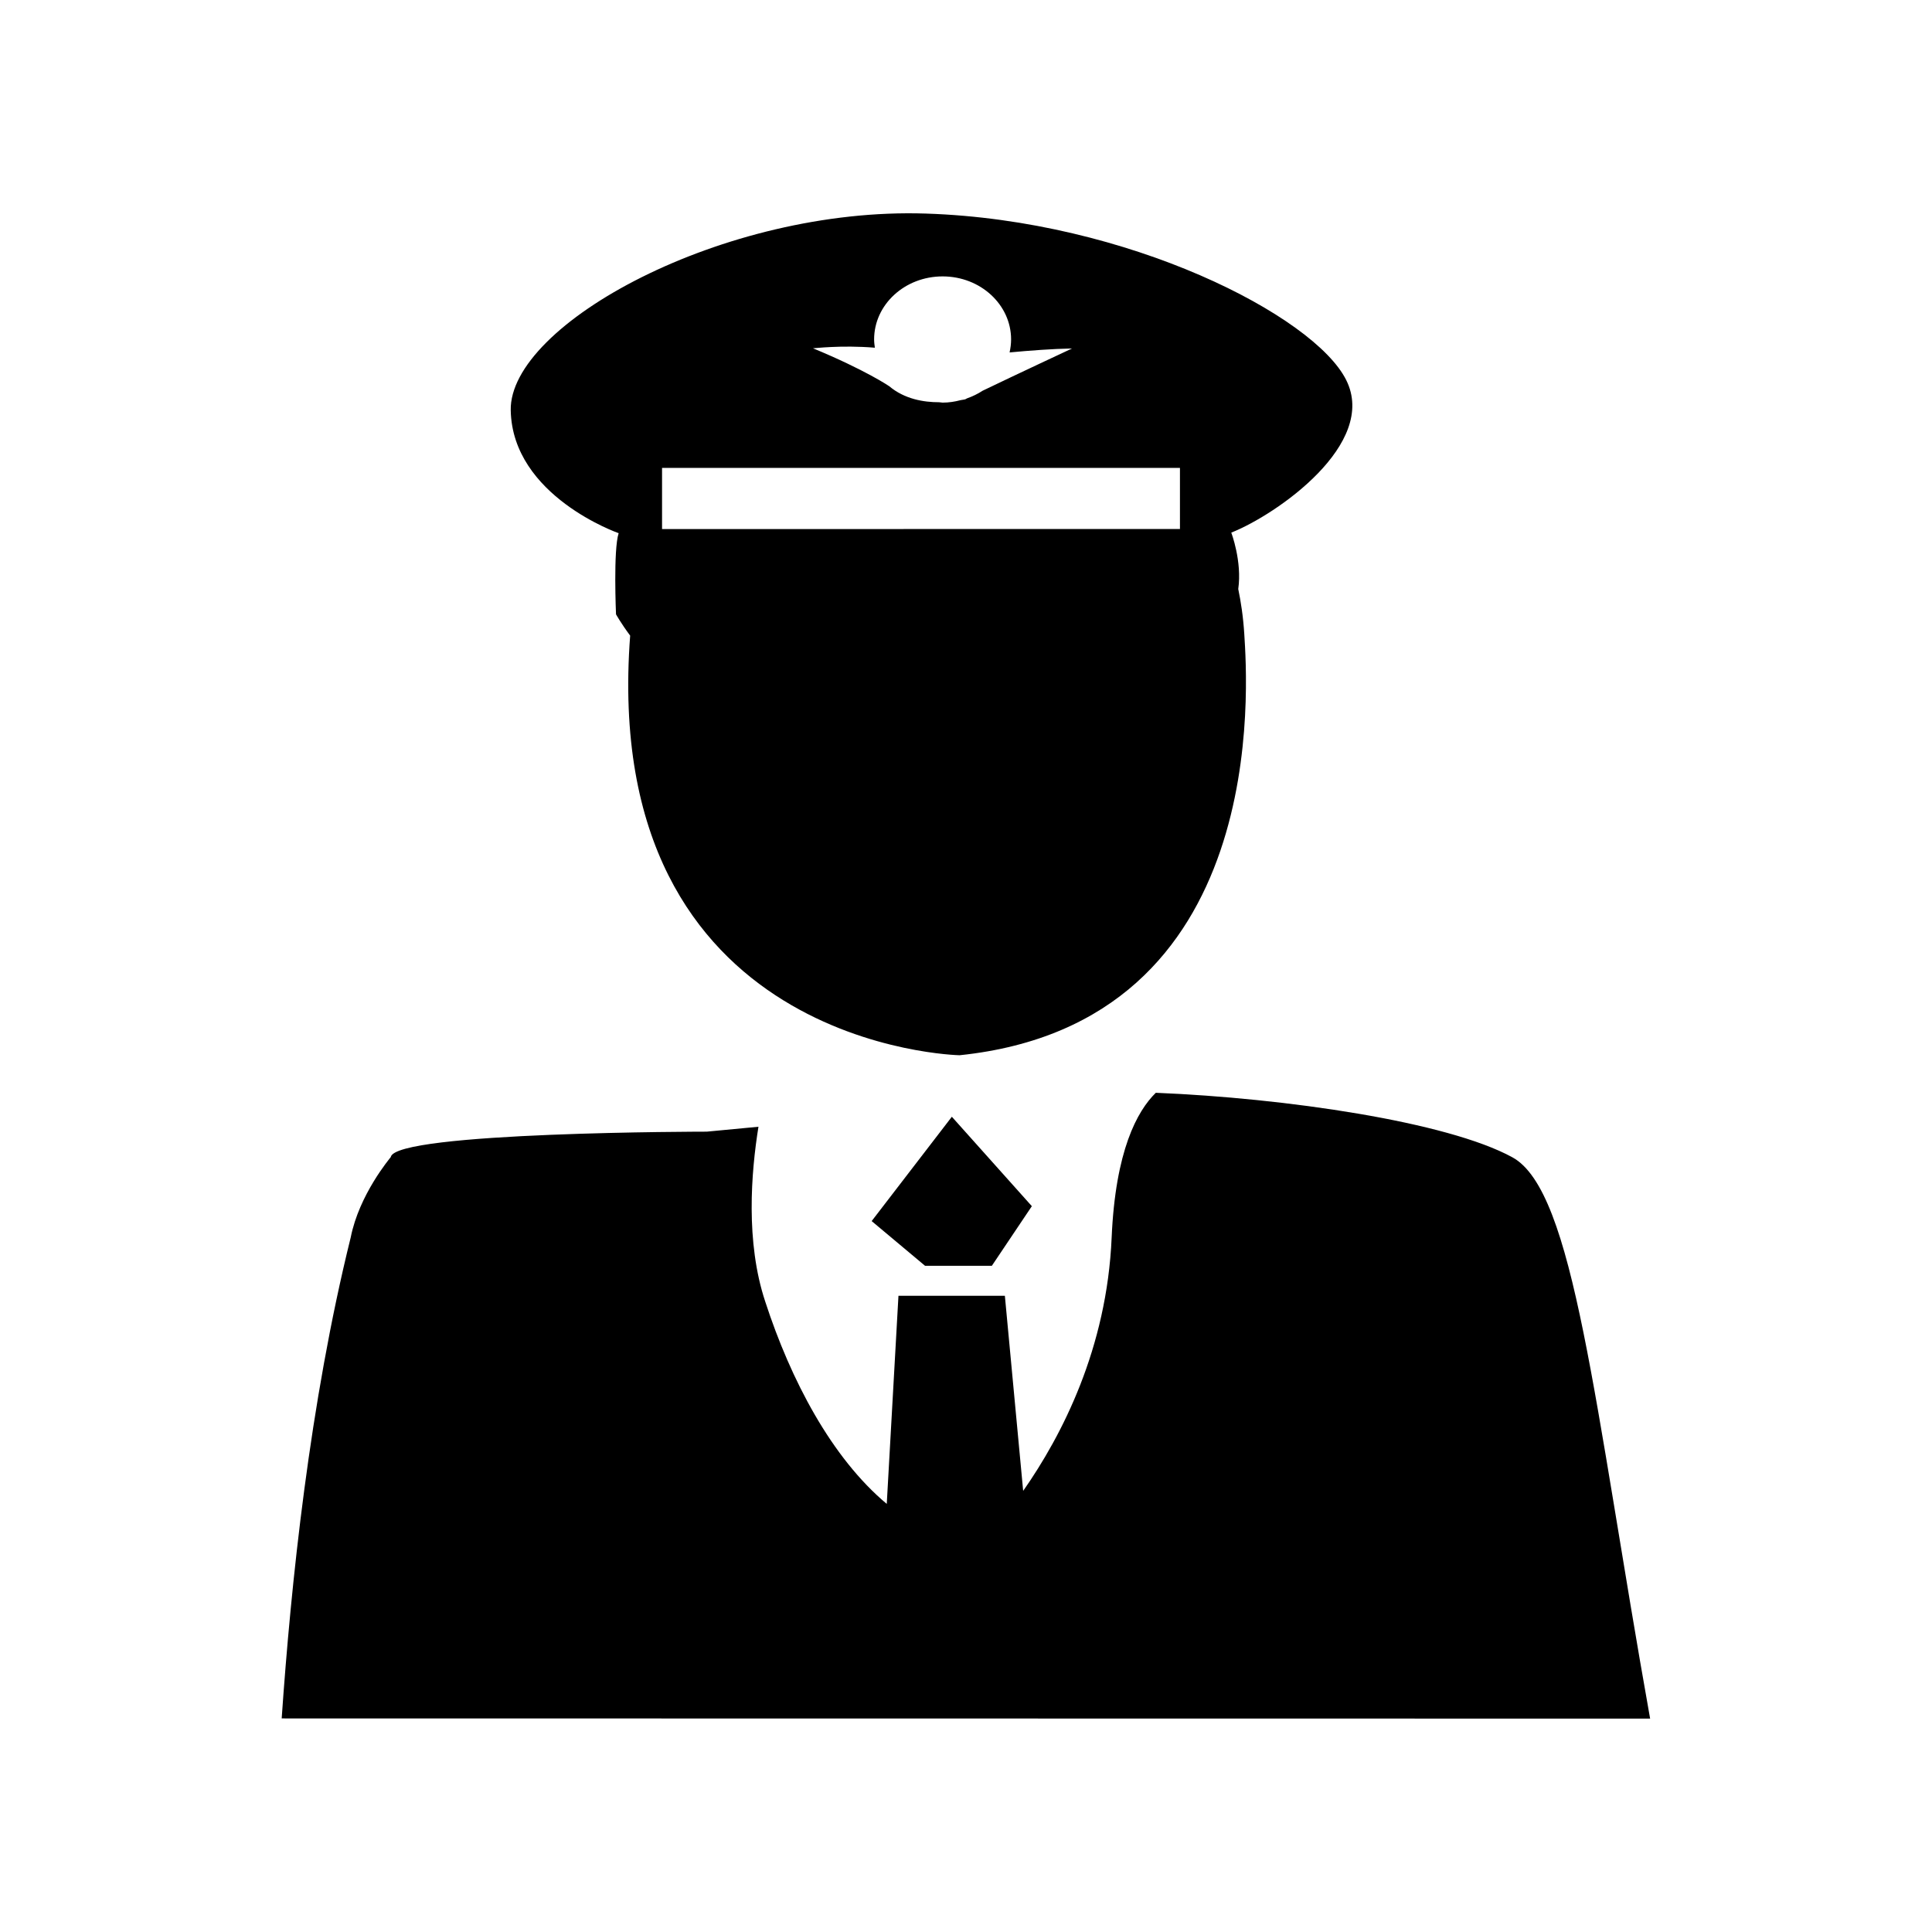 <?xml version="1.0" standalone="no"?><!DOCTYPE svg PUBLIC "-//W3C//DTD SVG 1.1//EN" "http://www.w3.org/Graphics/SVG/1.1/DTD/svg11.dtd"><svg t="1532938144669" class="icon" style="" viewBox="0 0 1024 1024" version="1.1" xmlns="http://www.w3.org/2000/svg" p-id="695" xmlns:xlink="http://www.w3.org/1999/xlink" width="200" height="200"><defs><style type="text/css"></style></defs><path d="M149.3 910.8c4.9-71 14.8-167 36.6-255 4.5-22.7 20.7-41.8 21.2-42.5 2.1-13.5 167.5-13.5 167.5-13.5l27.4-2.6c-3.9 24.2-6.9 61.1 3.6 92.7 13.5 41.5 35.1 82.7 64.4 107.2l6.2-110.3h56.4l9.7 103.4c20.5-29.3 44.4-75.5 46.9-134.3 2-46 13.5-67 23.4-76.7 68.5 2.8 154.5 15.3 189 34.2 32.9 18 43.2 130.5 73 297.5l-725.3-0.1z m0 0" p-id="696"></path><path d="M525.7 670.9h-35.4L462 647.2l42.5-55.3 42.4 47.4-21.2 31.6z m187.8-469.5c-16.9-33.9-115.3-84.7-222.7-88.2-107.3-3.6-221 58.7-220.1 104.3 0.9 45.5 57.2 65.1 57.2 65.1-2.9 8.8-1.4 43-1.4 43s2.6 4.7 7.5 11.3c-16.6 218.7 174.6 222.4 174.6 222.4 165.7-17.2 152.5-197.2 150.9-223.2-0.6-9.5-1.8-17.1-3.2-23.9 2.1-14.7-3.7-29.9-3.7-29.9 24.2-9.6 77.9-47.1 60.9-80.9z m-249.8-17.1c-0.2-1.4-0.4-2.9-0.4-4.4 0-18.4 16.2-33.4 36.3-33.4s36.3 15 36.3 33.4c0 2.3-0.3 4.6-0.8 6.9 10.8-1 22.5-1.9 33.1-2.1 0 0-30.2 14.1-47.4 22.4-2.6 1.7-5.3 3-8.4 4.1-0.2 0.1-0.4 0.3-0.7 0.4 0 0-1 0.3-2.6 0.5-3 0.8-6.2 1.3-9.5 1.3-0.6 0-1.2-0.2-1.9-0.2-8 0-18.2-1.6-26.4-8.5 0 0-12.4-8.5-40.4-20.1 0 0.1 14.9-1.8 32.8-0.3z m161.6 96.1H350.9V248h274.5v32.4z m0 0" p-id="697"></path></svg>